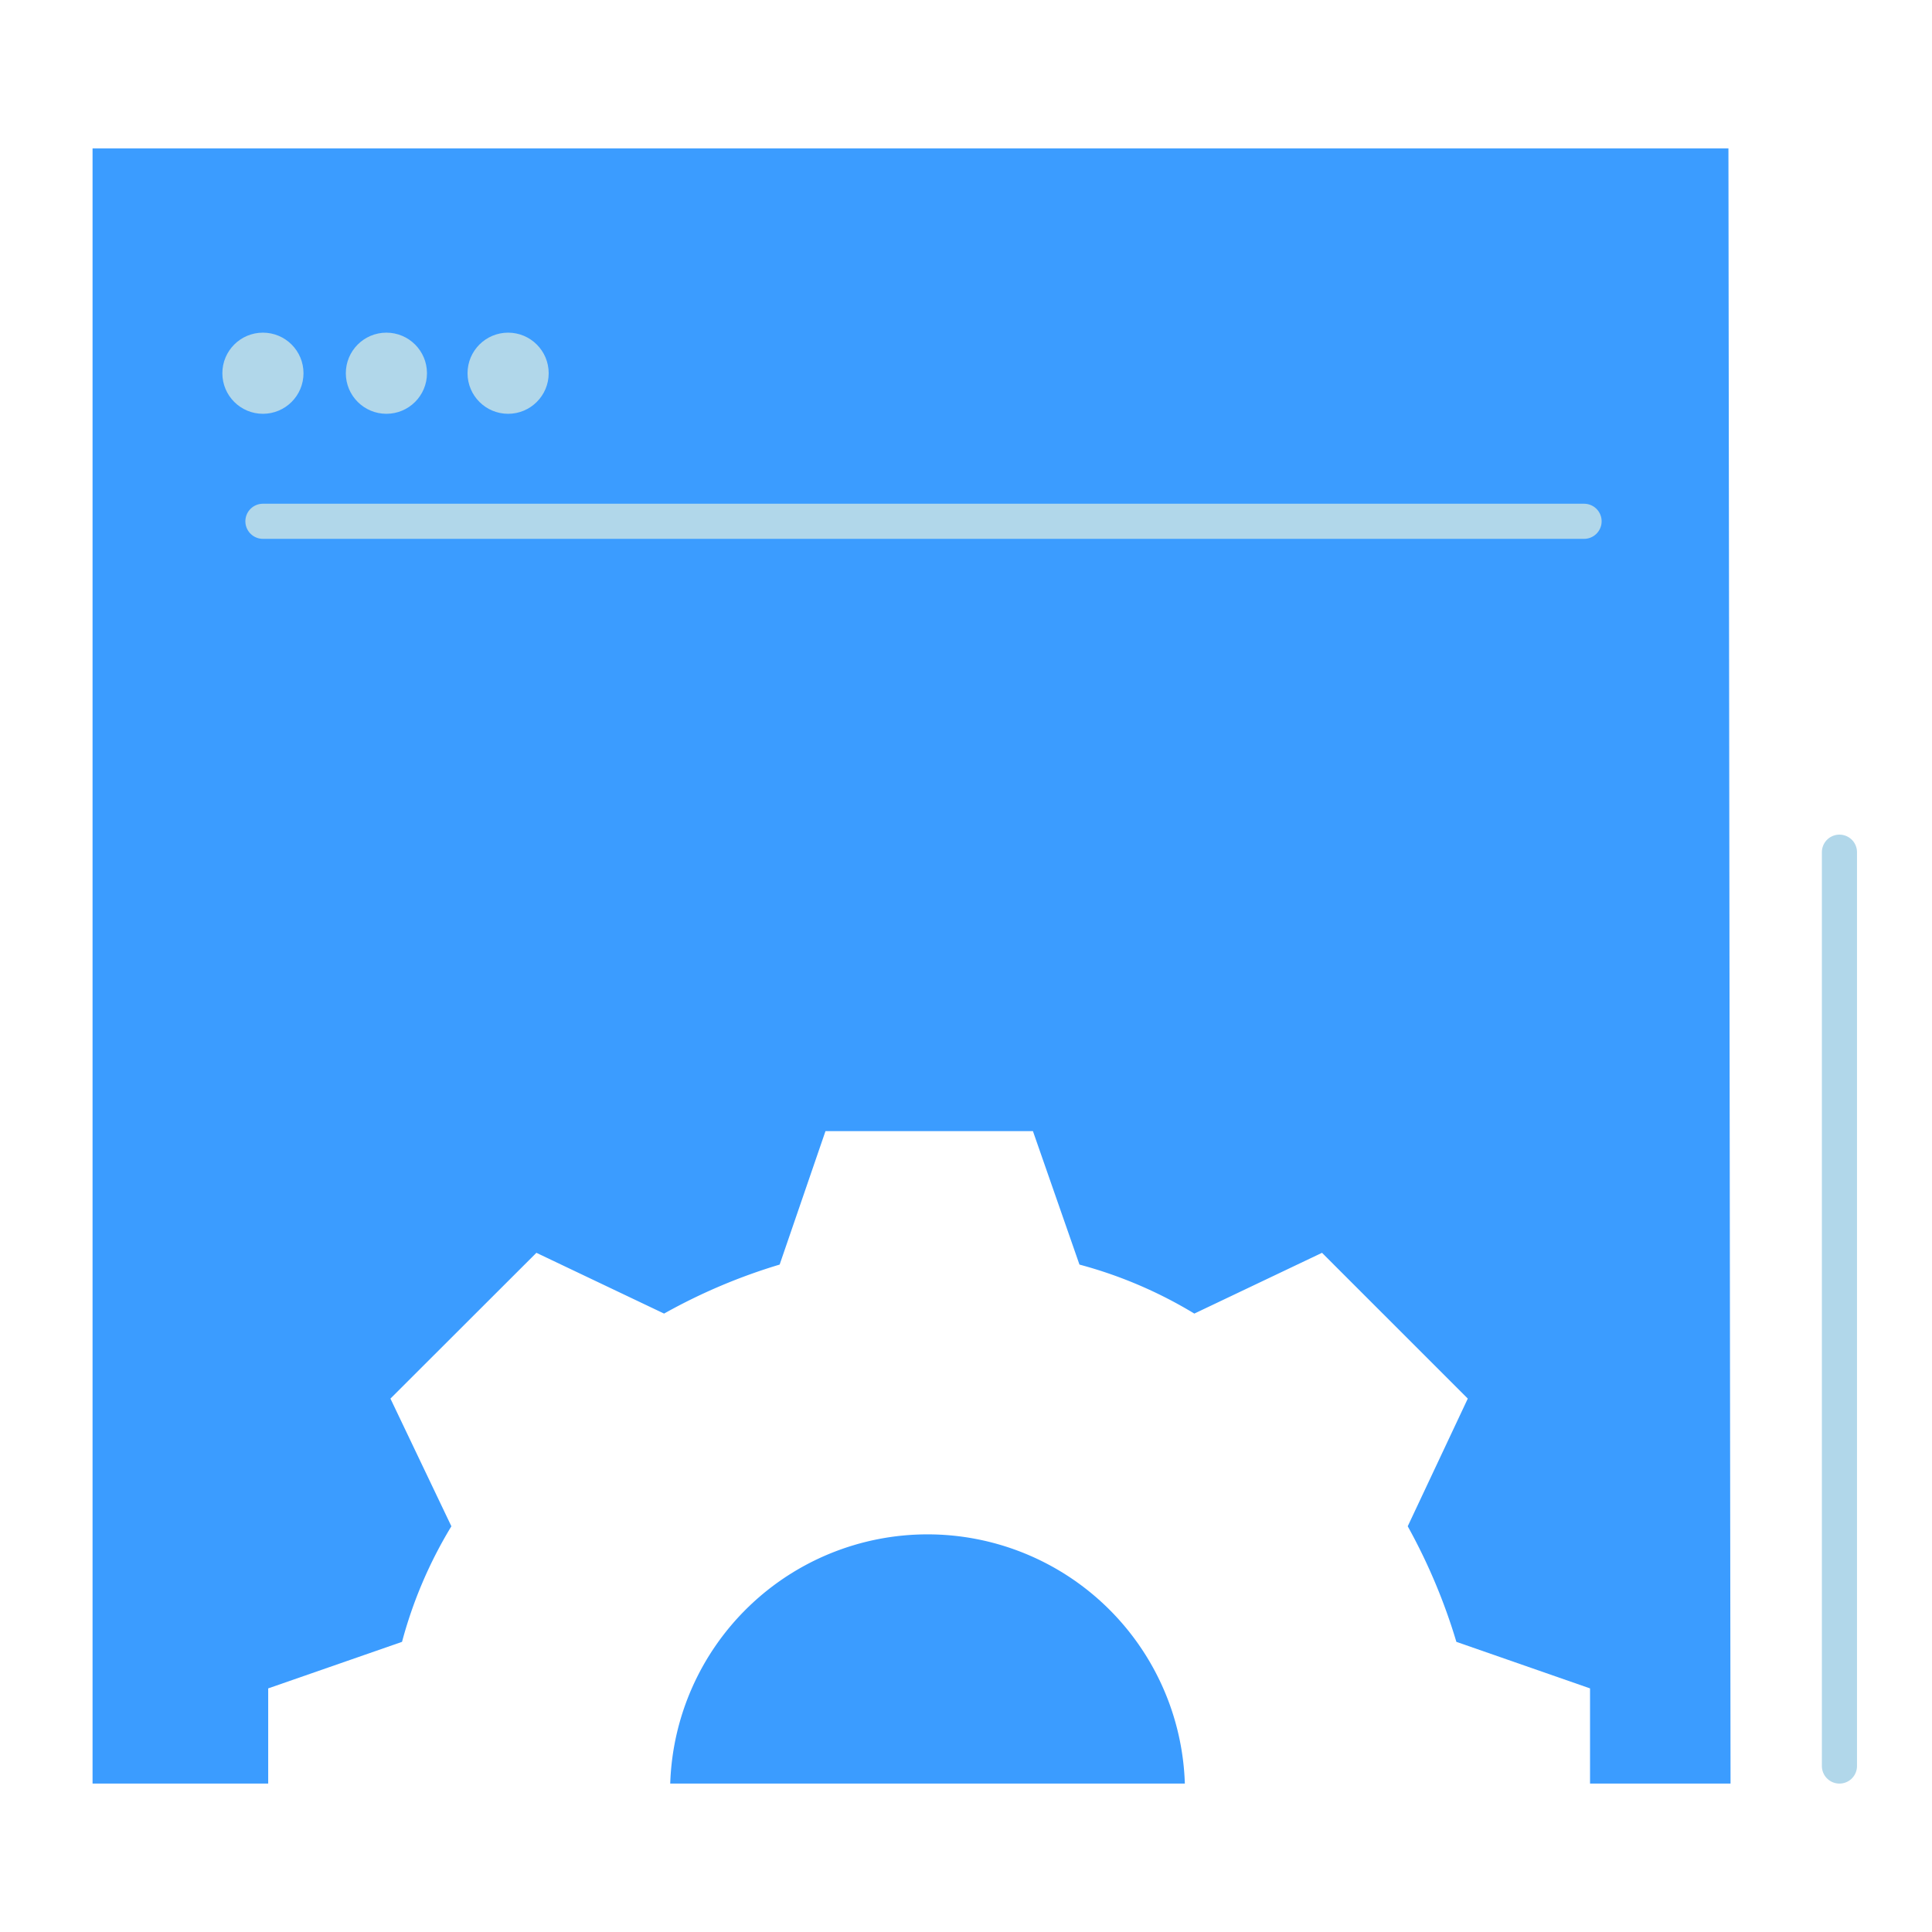 <svg xmlns="http://www.w3.org/2000/svg" viewBox="0 0 110 110">
    <defs>
        <style>
            .cls-1{fill:#3B9CFF;}.cls-2,.cls-4{fill:none;stroke-linecap:round;stroke-width:2px;}.cls-2{stroke:#B1D7EA;stroke-linejoin:round;}.cls-3{fill:#B1D7EA;}.cls-4{stroke:#B1D7EA;stroke-miterlimit:10;}
        </style>
    </defs>
    <title>gain-control-orange</title>
    <g id="Row_5" data-name="Row 5">
        <path class="cls-1" d="M52.81,87.36a14.66,14.66,0,0,0-14.65,14.19h29.3A14.66,14.66,0,0,0,52.81,87.36Z"/>
        <path class="cls-1"
              d="M98.38,8.45H5.27v93.1h10V96.13l7.62-2.65A25.13,25.13,0,0,1,25.7,86.9l-3.47-7.27,8.31-8.3,7.27,3.46A32.62,32.62,0,0,1,44.39,72L47,64.4H58.81L61.46,72A25.13,25.13,0,0,1,68,74.79l7.27-3.46,8.3,8.3L80.15,86.9a33.2,33.2,0,0,1,2.77,6.58l7.61,2.65v5.42h8l-.12-93.1Z"/>
        <line class="cls-2" x1="104.73" y1="100.55" x2="104.73" y2="48.52"/>
        <circle class="cls-3" cx="14.97" cy="21.25" r="2.31"/>
        <circle class="cls-3" cx="22" cy="21.25" r="2.31"/>
        <circle class="cls-3" cx="28.93" cy="21.25" r="2.31"/>
        <line class="cls-4" x1="14.97" y1="29.68" x2="90.19" y2="29.68"/>
    </g>
</svg>
